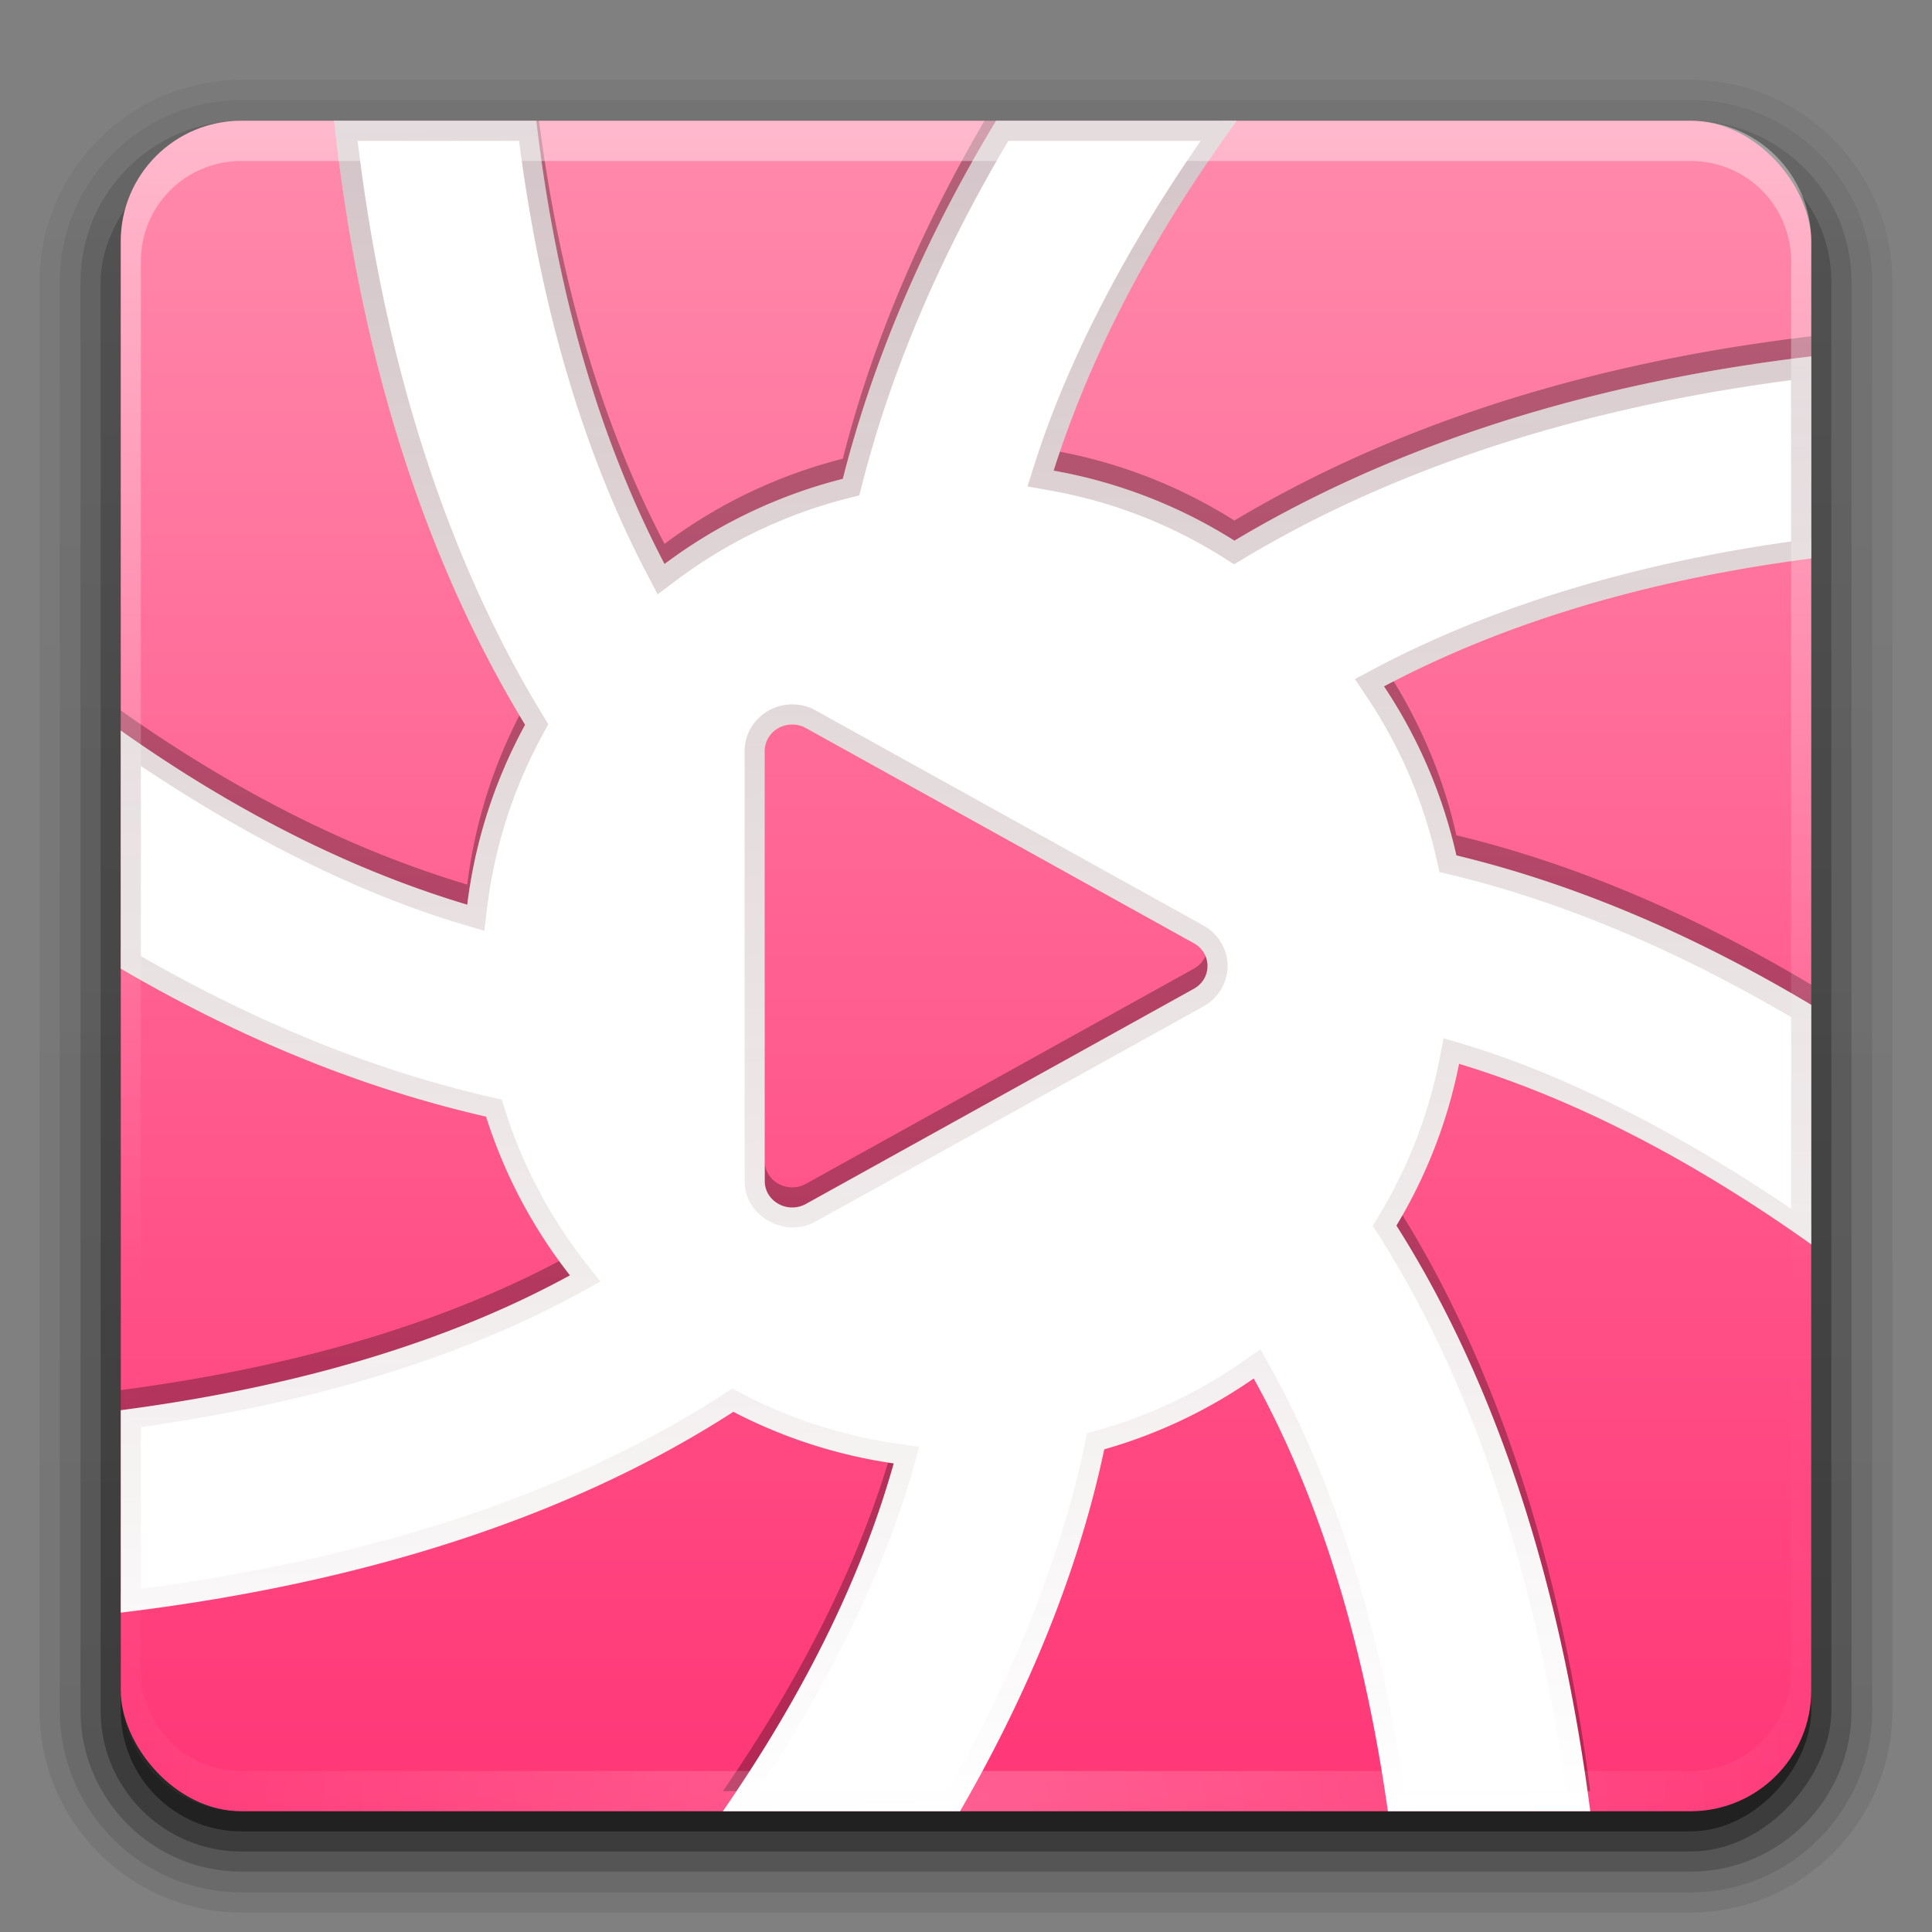 <?xml version="1.0" encoding="UTF-8" standalone="no"?>
<!-- Created with Inkscape (http://www.inkscape.org/) -->

<svg
   xmlns:dc="http://purl.org/dc/elements/1.1/"
   xmlns:cc="http://creativecommons.org/ns#"
   xmlns:rdf="http://www.w3.org/1999/02/22-rdf-syntax-ns#"
   xmlns:svg="http://www.w3.org/2000/svg"
   xmlns="http://www.w3.org/2000/svg"
   xmlns:xlink="http://www.w3.org/1999/xlink"
   xmlns:sodipodi="http://sodipodi.sourceforge.net/DTD/sodipodi-0.dtd"
   xmlns:inkscape="http://www.inkscape.org/namespaces/inkscape"
   version="1.0"
   width="96"
   height="96"
   id="svg2408"
   inkscape:version="0.91 r13725"
   sodipodi:docname="lollypop96.svg">
  <rect width="100%" height="100%" fill="#808080" stroke="none"/>
  <sodipodi:namedview
     pagecolor="#ffffff"
     bordercolor="#666666"
     borderopacity="1"
     objecttolerance="10"
     gridtolerance="10"
     guidetolerance="10"
     inkscape:pageopacity="0"
     inkscape:pageshadow="2"
     inkscape:window-width="1600"
     inkscape:window-height="852"
     id="namedview54"
     showgrid="false"
     inkscape:zoom="1"
     inkscape:cx="42.274207"
     inkscape:cy="46"
     inkscape:window-x="0"
     inkscape:window-y="25"
     inkscape:window-maximized="1"
     inkscape:current-layer="svg2408">
    <inkscape:grid
       type="xygrid"
       id="grid4185" />
  </sodipodi:namedview>
  <defs
     id="defs2410">
    <linearGradient
       id="linearGradient4307">
      <stop
         offset="0"
         style="stop-color:#501624;stop-opacity:1"
         id="stop4309" />
      <stop
         offset="1"
         style="stop-color:#501616;stop-opacity:0"
         id="stop4311" />
    </linearGradient>
    <linearGradient
       inkscape:collect="always"
       id="linearGradient4227">
      <stop
         id="stop4231"
         offset="0"
         style="stop-color:#ff3677;stop-opacity:1" />
      <stop
         id="stop4229"
         offset="1"
         style="stop-color:#ff8aac;stop-opacity:1" />
    </linearGradient>
    <linearGradient
       x1="45.448"
       y1="92.54"
       x2="45.448"
       y2="7.017"
       id="ButtonShadow"
       gradientUnits="userSpaceOnUse"
       gradientTransform="scale(1.006,0.994)">
      <stop
         id="stop3750"
         style="stop-color:#000000;stop-opacity:1"
         offset="0" />
      <stop
         id="stop3752"
         style="stop-color:#000000;stop-opacity:0.588"
         offset="1" />
    </linearGradient>
    <linearGradient
       id="linearGradient3737">
      <stop
         id="stop3739"
         style="stop-color:#ffffff;stop-opacity:1"
         offset="0" />
      <stop
         id="stop3741"
         style="stop-color:#ffffff;stop-opacity:0"
         offset="1" />
    </linearGradient>
    <filter
       color-interpolation-filters="sRGB"
       id="filter3174">
      <feGaussianBlur
         id="feGaussianBlur3176"
         stdDeviation="1.71" />
    </filter>
    <linearGradient
       x1="36.357"
       y1="6"
       x2="36.357"
       y2="63.893"
       id="linearGradient3188"
       xlink:href="#linearGradient3737"
       gradientUnits="userSpaceOnUse" />
    <radialGradient
       cx="48"
       cy="90.172"
       r="42"
       fx="48"
       fy="90.172"
       id="radialGradient3619"
       xlink:href="#linearGradient3737"
       gradientUnits="userSpaceOnUse"
       gradientTransform="matrix(1.157,0,0,0.996,-7.551,0.197)" />
    <linearGradient
       x1="48"
       y1="90"
       x2="48"
       y2="5.988"
       id="linearGradient3617"
       xlink:href="#linearGradient4227"
       gradientUnits="userSpaceOnUse" />
    <linearGradient
       x1="45.448"
       y1="92.54"
       x2="45.448"
       y2="7.017"
       id="ButtonShadow-0"
       gradientUnits="userSpaceOnUse"
       gradientTransform="matrix(1.006,0,0,0.994,100,0)">
      <stop
         id="stop3750-8"
         style="stop-color:#000000;stop-opacity:1"
         offset="0" />
      <stop
         id="stop3752-5"
         style="stop-color:#000000;stop-opacity:0.588"
         offset="1" />
    </linearGradient>
    <linearGradient
       x1="32.251"
       y1="6.132"
       x2="32.251"
       y2="90.239"
       id="linearGradient3780"
       xlink:href="#ButtonShadow-0"
       gradientUnits="userSpaceOnUse"
       gradientTransform="matrix(1.024,0,0,-1.012,-1.143,98.071)" />
    <linearGradient
       x1="32.251"
       y1="6.132"
       x2="32.251"
       y2="90.239"
       id="linearGradient3772"
       xlink:href="#ButtonShadow-0"
       gradientUnits="userSpaceOnUse"
       gradientTransform="matrix(1.024,0,0,-1.012,-1.143,98.071)" />
    <linearGradient
       x1="32.251"
       y1="6.132"
       x2="32.251"
       y2="90.239"
       id="linearGradient3725"
       xlink:href="#ButtonShadow-0"
       gradientUnits="userSpaceOnUse"
       gradientTransform="matrix(1.024,0,0,1.012,-1.143,-98.071)" />
    <linearGradient
       x1="32.251"
       y1="6.132"
       x2="32.251"
       y2="90.239"
       id="linearGradient3721"
       xlink:href="#ButtonShadow-0"
       gradientUnits="userSpaceOnUse"
       gradientTransform="translate(0,-97)" />
    <linearGradient
       x1="32.251"
       y1="6.132"
       x2="32.251"
       y2="90.239"
       id="linearGradient3026"
       xlink:href="#ButtonShadow-0"
       gradientUnits="userSpaceOnUse"
       gradientTransform="matrix(1.024,0,0,-1.012,-1.143,98.071)" />
    <linearGradient
       inkscape:collect="always"
       xlink:href="#linearGradient4307"
       id="linearGradient4305"
       x1="46.854"
       y1="6.079"
       x2="48.232"
       y2="90.226"
       gradientUnits="userSpaceOnUse" />
  </defs>
  <g
     id="layer2"
     style="display:none">
    <rect
       width="86"
       height="85"
       rx="6"
       ry="6"
       x="5"
       y="7"
       id="rect3745"
       style="opacity:0.9;fill:url(#ButtonShadow);fill-opacity:1;fill-rule:nonzero;stroke:none;filter:url(#filter3174)" />
  </g>
  <path
     inkscape:connector-curvature="0"
     style="display:inline;opacity:0.08;fill:url(#linearGradient3026);fill-opacity:1;fill-rule:nonzero;stroke:none"
     id="path3786"
     d="M 12,95.031 C 6.489,95.031 1.969,90.511 1.969,85 l 0,-71 C 1.969,8.489 6.489,3.969 12,3.969 l 72,0 c 5.511,0 10.031,4.52 10.031,10.031 l 0,71 c 0,5.511 -4.52,10.031 -10.031,10.031 l -72,0 z" />
  <path
     inkscape:connector-curvature="0"
     style="display:inline;opacity:0.1;fill:url(#linearGradient3780);fill-opacity:1;fill-rule:nonzero;stroke:none"
     id="path3778"
     d="M 12,94.031 C 7.028,94.031 2.969,89.972 2.969,85 l 0,-71 C 2.969,9.028 7.028,4.969 12,4.969 l 72,0 c 4.972,0 9.031,4.06 9.031,9.031 l 0,71 c 0,4.972 -4.06,9.031 -9.031,9.031 l -72,0 z" />
  <path
     inkscape:connector-curvature="0"
     style="display:inline;opacity:0.2;fill:url(#linearGradient3772);fill-opacity:1;fill-rule:nonzero;stroke:none"
     id="path3770"
     d="M 12,93 C 7.591,93 4,89.409 4,85 L 4,14 C 4,9.591 7.591,6 12,6 l 72,0 c 4.409,0 8,3.591 8,8 l 0,71 c 0,4.409 -3.591,8 -8,8 l -72,0 z" />
  <rect
     style="display:inline;opacity:0.3;fill:url(#linearGradient3725);fill-opacity:1;fill-rule:nonzero;stroke:none"
     id="rect3723"
     transform="scale(1,-1)"
     y="-92"
     x="5"
     ry="7"
     rx="7"
     height="85"
     width="86" />
  <rect
     style="display:inline;opacity:0.45;fill:url(#linearGradient3721);fill-opacity:1;fill-rule:nonzero;stroke:none"
     id="rect3716"
     transform="scale(1,-1)"
     y="-91"
     x="6"
     ry="6"
     rx="6"
     height="84"
     width="84" />
  <rect
     style="fill:url(#linearGradient3617);fill-opacity:1;fill-rule:nonzero;stroke:none"
     id="rect2419"
     y="6"
     x="6"
     ry="6"
     rx="6"
     height="84"
     width="84" />
  <path
     inkscape:connector-curvature="0"
     style="color:#000000;font-style:normal;font-variant:normal;font-weight:normal;font-stretch:normal;font-size:medium;line-height:normal;font-family:sans-serif;text-indent:0;text-align:start;text-decoration:none;text-decoration-line:none;text-decoration-style:solid;text-decoration-color:#000000;letter-spacing:normal;word-spacing:normal;text-transform:none;direction:ltr;block-progression:tb;writing-mode:lr-tb;baseline-shift:baseline;text-anchor:start;white-space:normal;clip-rule:nonzero;display:inline;overflow:visible;visibility:visible;opacity:0.3;isolation:auto;mix-blend-mode:normal;color-interpolation:sRGB;color-interpolation-filters:linearRGB;solid-color:#000000;solid-opacity:1;fill:#000000;fill-opacity:1;fill-rule:evenodd;stroke:none;stroke-width:10;stroke-linecap:butt;stroke-linejoin:miter;stroke-miterlimit:4;stroke-dasharray:none;stroke-dashoffset:0;stroke-opacity:1;color-rendering:auto;image-rendering:auto;shape-rendering:auto;text-rendering:auto;enable-background:accumulate"
     d="m 16.723,6 c 1.478,12.48 5.077,21.965 9.369,29.014 a 25,25 0 0 0 -2.875,8.939 C 18.106,42.427 12.321,39.768 6,35.299 l 0,11.83 c 6.522,3.816 12.633,6.095 18.152,7.355 a 25,25 0 0 0 4.168,7.887 C 23.106,65.224 15.924,67.77 6,69.072 l 0,10.059 c 13.713,-1.652 23.526,-5.511 30.439,-9.979 a 25,25 0 0 0 7.969,2.564 C 43.028,76.62 40.478,82.394 35.918,89 l 11.785,0 c 3.832,-6.627 6.039,-12.66 7.166,-17.984 a 25,25 0 0 0 7.426,-3.52 C 65.094,72.547 67.61,79.47 68.963,89 l 10.057,0 C 77.333,76.027 73.652,66.623 69.387,59.898 A 25,25 0 0 0 72.5,51.861 c 4.981,1.505 10.838,4.235 17.5,8.971 L 90,48.93 C 83.535,45.071 77.629,42.771 72.367,41.504 A 25,25 0 0 0 68.77,33.105 C 74.068,30.299 80.975,27.915 90,26.748 l 0,-10.039 c -12.278,1.452 -21.645,4.96 -28.662,9.156 A 25,25 0 0 0 52.354,22.387 C 53.91,17.485 56.531,11.98 60.752,6 L 48.916,6 c -3.498,5.987 -5.726,11.637 -7.037,16.793 a 25,25 0 0 0 -8.859,4.232 C 30.263,21.758 27.939,14.898 26.785,6 l -10.062,0 z m 22.672,29 c 0.228,0.005 0.452,0.066 0.65,0.176 l 9.637,5.344 9.637,5.346 c 0.909,0.504 0.909,1.763 0,2.268 l -9.637,5.346 -9.637,5.344 C 39.136,59.326 38,58.696 38,57.688 L 38,46.998 38,36.309 C 38,35.573 38.629,34.983 39.395,35 Z"
     id="path4273" />
  <path
     inkscape:connector-curvature="0"
     style="color:#000000;font-style:normal;font-variant:normal;font-weight:normal;font-stretch:normal;font-size:medium;line-height:normal;font-family:sans-serif;text-indent:0;text-align:start;text-decoration:none;text-decoration-line:none;text-decoration-style:solid;text-decoration-color:#000000;letter-spacing:normal;word-spacing:normal;text-transform:none;direction:ltr;block-progression:tb;writing-mode:lr-tb;baseline-shift:baseline;text-anchor:start;white-space:normal;clip-rule:nonzero;display:inline;overflow:visible;visibility:visible;opacity:1;isolation:auto;mix-blend-mode:normal;color-interpolation:sRGB;color-interpolation-filters:linearRGB;solid-color:#000000;solid-opacity:1;fill:#ffffff;fill-opacity:1;fill-rule:evenodd;stroke:none;stroke-width:10;stroke-linecap:butt;stroke-linejoin:miter;stroke-miterlimit:4;stroke-dasharray:none;stroke-dashoffset:0;stroke-opacity:1;color-rendering:auto;image-rendering:auto;shape-rendering:auto;text-rendering:auto;enable-background:accumulate"
     d="m 16.602,6 c 1.399,12.98 5.083,22.776 9.49,30.014 a 25,25 0 0 0 -2.875,8.939 C 18.106,43.427 12.321,40.768 6,36.299 l 0,11.83 c 6.522,3.816 12.633,6.095 18.152,7.355 a 25,25 0 0 0 4.168,7.887 C 23.106,66.224 15.924,68.77 6,70.072 l 0,10.059 c 13.713,-1.652 23.526,-5.511 30.439,-9.979 a 25,25 0 0 0 7.969,2.564 C 43.028,77.62 40.478,83.394 35.918,90 l 11.785,0 c 3.832,-6.627 6.039,-12.66 7.166,-17.984 a 25,25 0 0 0 7.426,-3.52 C 65.094,73.547 67.61,80.47 68.963,90 l 10.057,0 C 77.333,77.027 73.652,67.623 69.387,60.898 A 25,25 0 0 0 72.5,52.861 c 4.981,1.505 10.838,4.235 17.5,8.971 L 90,49.93 C 83.535,46.071 77.629,43.771 72.367,42.504 A 25,25 0 0 0 68.77,34.105 C 74.068,31.299 80.975,28.915 90,27.748 l 0,-10.039 c -12.278,1.452 -21.645,4.96 -28.662,9.156 A 25,25 0 0 0 52.354,23.387 C 53.997,18.211 56.803,12.37 61.453,6 L 49.496,6 C 45.651,12.361 43.263,18.35 41.879,23.793 a 25,25 0 0 0 -8.859,4.232 C 30.158,22.558 27.75,15.399 26.646,6 L 16.602,6 Z m 22.793,30 c 0.228,0.005 0.452,0.066 0.65,0.176 l 9.637,5.344 9.637,5.346 c 0.909,0.504 0.909,1.763 0,2.268 l -9.637,5.346 -9.637,5.344 C 39.136,60.326 38,59.696 38,58.688 L 38,47.998 38,37.309 C 38,36.573 38.629,35.983 39.395,36 Z"
     id="path4183" />
  <path
     inkscape:connector-curvature="0"
     style="color:#000000;font-style:normal;font-variant:normal;font-weight:normal;font-stretch:normal;font-size:medium;line-height:normal;font-family:sans-serif;text-indent:0;text-align:start;text-decoration:none;text-decoration-line:none;text-decoration-style:solid;text-decoration-color:#000000;letter-spacing:normal;word-spacing:normal;text-transform:none;direction:ltr;block-progression:tb;writing-mode:lr-tb;baseline-shift:baseline;text-anchor:start;white-space:normal;clip-rule:nonzero;display:inline;overflow:visible;visibility:visible;opacity:0.25;isolation:auto;mix-blend-mode:normal;color-interpolation:sRGB;color-interpolation-filters:linearRGB;solid-color:#000000;solid-opacity:1;fill:url(#linearGradient4305);fill-opacity:1;fill-rule:evenodd;stroke:none;stroke-width:2;stroke-linecap:butt;stroke-linejoin:miter;stroke-miterlimit:4;stroke-dasharray:none;stroke-dashoffset:0;stroke-opacity:1;color-rendering:auto;image-rendering:auto;shape-rendering:auto;text-rendering:auto;enable-background:accumulate"
     d="m 16.602,6 c 1.399,12.98 5.083,22.776 9.49,30.014 a 25,25 0 0 0 -2.875,8.939 C 18.106,43.427 12.321,40.768 6,36.299 l 0,11.83 c 6.522,3.816 12.633,6.095 18.152,7.355 a 25,25 0 0 0 4.168,7.887 C 23.106,66.224 15.924,68.77 6,70.072 l 0,10.059 c 13.713,-1.652 23.526,-5.511 30.439,-9.979 a 25,25 0 0 0 7.969,2.564 C 43.028,77.62 40.478,83.394 35.918,90 l 11.785,0 c 3.832,-6.627 6.039,-12.66 7.166,-17.984 a 25,25 0 0 0 7.426,-3.52 C 65.094,73.547 67.61,80.47 68.963,90 l 10.057,0 C 77.333,77.027 73.652,67.623 69.387,60.898 A 25,25 0 0 0 72.5,52.861 c 4.981,1.505 10.838,4.235 17.5,8.971 L 90,49.93 C 83.535,46.071 77.629,43.771 72.367,42.504 A 25,25 0 0 0 68.77,34.105 C 74.068,31.299 80.975,28.915 90,27.748 l 0,-10.039 c -12.278,1.452 -21.645,4.96 -28.662,9.156 A 25,25 0 0 0 52.354,23.387 C 53.997,18.211 56.803,12.37 61.453,6 L 49.496,6 C 45.651,12.361 43.263,18.35 41.879,23.793 a 25,25 0 0 0 -8.859,4.232 C 30.158,22.558 27.75,15.399 26.646,6 L 16.602,6 Z m 1.17,1 8.021,0 c 1.163,9.055 3.515,16.091 6.34,21.488 l 0.545,1.043 0.941,-0.705 c 2.539,-1.903 5.43,-3.286 8.506,-4.064 l 0.576,-0.145 0.146,-0.578 C 44.172,18.834 46.484,13.094 50.105,7 l 9.553,0 c -4.02,5.817 -6.724,11.255 -8.258,16.084 l -0.346,1.088 1.125,0.199 c 3.064,0.543 5.994,1.678 8.625,3.34 l 0.52,0.328 0.527,-0.316 C 68.518,23.736 77.43,20.405 89,18.889 l 0,8.016 c -8.688,1.221 -15.472,3.55 -20.699,6.318 l -0.977,0.518 0.613,0.92 c 1.637,2.453 2.807,5.186 3.453,8.062 l 0.137,0.607 0.605,0.146 C 77.155,44.686 82.815,46.914 89,50.543 l 0,9.516 C 82.94,55.967 77.459,53.316 72.789,51.904 l -1.055,-0.318 -0.215,1.08 c -0.542,2.726 -1.553,5.337 -2.988,7.717 l -0.32,0.529 0.332,0.521 C 72.59,67.815 76.09,76.772 77.826,89 l -8.029,0 C 68.401,79.831 65.942,73.015 63.17,68.012 l -0.537,-0.969 -0.908,0.633 c -2.174,1.512 -4.583,2.654 -7.129,3.379 l -0.58,0.164 -0.125,0.59 C 52.816,76.884 50.679,82.663 47.08,89 l -9.422,0 c 3.93,-6.006 6.419,-11.414 7.713,-16.012 l 0.309,-1.098 -1.129,-0.164 c -2.67,-0.385 -5.257,-1.216 -7.65,-2.461 L 36.385,68.996 35.896,69.312 C 29.325,73.559 19.96,77.235 7,78.947 l 0,-8.033 c 9.557,-1.351 16.632,-3.838 21.801,-6.666 l 1.035,-0.566 -0.729,-0.928 C 27.331,60.49 25.975,57.925 25.105,55.182 L 24.934,54.637 24.375,54.51 C 19.098,53.304 13.244,51.095 7,47.508 l 0,-9.447 c 5.772,3.859 11.16,6.427 15.93,7.852 L 24.064,46.25 24.209,45.074 c 0.37,-3.009 1.306,-5.919 2.76,-8.58 l 0.277,-0.508 -0.301,-0.492 C 22.751,28.605 19.246,19.265 17.771,7 Z M 39.416,35 C 38.124,34.971 37,36.003 37,37.309 l 0,10.689 0,10.689 c -1.7e-5,1.759 2.002,2.857 3.529,2.01 l 9.637,-5.344 9.637,-5.346 C 60.566,49.584 61,48.782 61,47.998 c 0,-0.784 -0.434,-1.584 -1.197,-2.008 l -9.637,-5.346 -9.637,-5.344 C 40.188,35.112 39.809,35.009 39.418,35 l -0.002,0 z m -0.021,1 c 0.228,0.005 0.452,0.066 0.65,0.176 l 9.637,5.344 9.637,5.346 c 0.909,0.504 0.909,1.763 0,2.268 l -9.637,5.346 -9.637,5.344 C 39.136,60.326 38,59.696 38,58.688 L 38,47.998 38,37.309 C 38,36.573 38.629,35.983 39.395,36 Z"
     id="path4278" />
  <path
     style="opacity:0.4;fill:url(#linearGradient3188);fill-opacity:1;fill-rule:nonzero;stroke:none"
     id="rect3728"
     inkscape:connector-curvature="0"
     d="M 12,6 C 8.676,6 6,8.676 6,12 l 0,2 0,68 0,2 c 0,0.335 0.041,0.651 0.094,0.969 0.049,0.296 0.097,0.597 0.188,0.875 0.01,0.03 0.021,0.064 0.031,0.094 0.099,0.288 0.235,0.547 0.375,0.812 0.145,0.274 0.316,0.536 0.5,0.781 0.184,0.246 0.374,0.473 0.594,0.688 0.44,0.428 0.943,0.815 1.5,1.094 0.279,0.14 0.573,0.247 0.875,0.344 -0.256,-0.1 -0.487,-0.236 -0.719,-0.375 -0.007,-0.004 -0.024,0.004 -0.031,0 -0.032,-0.019 -0.062,-0.043 -0.094,-0.062 -0.12,-0.077 -0.231,-0.164 -0.344,-0.25 -0.106,-0.081 -0.213,-0.161 -0.312,-0.25 C 8.478,88.557 8.309,88.373 8.156,88.188 8.049,88.057 7.938,87.922 7.844,87.781 7.819,87.743 7.805,87.695 7.781,87.656 7.716,87.553 7.651,87.452 7.594,87.344 7.493,87.149 7.388,86.928 7.312,86.719 7.305,86.697 7.289,86.678 7.281,86.656 7.249,86.564 7.245,86.469 7.219,86.375 7.188,86.268 7.148,86.172 7.125,86.062 7.052,85.721 7,85.364 7,85 L 7,83 7,15 7,13 C 7,10.218 9.218,8 12,8 l 2,0 68,0 2,0 c 2.782,0 5,2.218 5,5 l 0,2 0,68 0,2 c 0,0.364 -0.052,0.721 -0.125,1.062 -0.044,0.207 -0.088,0.398 -0.156,0.594 -0.008,0.022 -0.023,0.041 -0.031,0.062 -0.063,0.174 -0.138,0.367 -0.219,0.531 -0.042,0.083 -0.079,0.17 -0.125,0.25 -0.055,0.097 -0.127,0.188 -0.188,0.281 -0.094,0.141 -0.205,0.276 -0.312,0.406 -0.143,0.174 -0.303,0.347 -0.469,0.5 -0.011,0.01 -0.02,0.021 -0.031,0.031 -0.138,0.126 -0.285,0.234 -0.438,0.344 -0.103,0.073 -0.204,0.153 -0.312,0.219 -0.007,0.004 -0.024,-0.004 -0.031,0 -0.232,0.139 -0.463,0.275 -0.719,0.375 0.302,-0.097 0.596,-0.204 0.875,-0.344 0.557,-0.279 1.06,-0.666 1.5,-1.094 0.22,-0.214 0.409,-0.442 0.594,-0.688 0.184,-0.246 0.355,-0.508 0.5,-0.781 0.14,-0.265 0.276,-0.525 0.375,-0.812 0.01,-0.031 0.021,-0.063 0.031,-0.094 0.09,-0.278 0.139,-0.579 0.188,-0.875 C 89.959,84.651 90,84.335 90,84 l 0,-2 0,-68 0,-2 C 90,8.676 87.324,6 84,6 L 12,6 Z" />
  <path
     style="opacity:0.2;fill:url(#radialGradient3619);fill-opacity:1;fill-rule:nonzero;stroke:none"
     id="path3615"
     inkscape:connector-curvature="0"
     d="M 12,90 C 8.676,90 6,87.324 6,84 L 6,82 6,14 6,12 c 0,-0.335 0.041,-0.651 0.094,-0.969 0.049,-0.296 0.097,-0.597 0.188,-0.875 C 6.291,10.126 6.302,10.093 6.312,10.062 6.411,9.775 6.547,9.515 6.688,9.25 6.832,8.976 7.003,8.714 7.188,8.469 7.372,8.223 7.561,7.995 7.781,7.781 8.221,7.353 8.724,6.967 9.281,6.688 9.56,6.548 9.855,6.441 10.156,6.344 9.9,6.444 9.67,6.58 9.438,6.719 c -0.007,0.004 -0.024,-0.004 -0.031,0 -0.032,0.019 -0.062,0.043 -0.094,0.062 -0.12,0.077 -0.231,0.164 -0.344,0.25 -0.106,0.081 -0.213,0.161 -0.312,0.25 C 8.478,7.443 8.309,7.627 8.156,7.812 8.049,7.943 7.938,8.078 7.844,8.219 7.819,8.257 7.805,8.305 7.781,8.344 7.716,8.447 7.651,8.548 7.594,8.656 7.493,8.851 7.388,9.072 7.312,9.281 7.305,9.303 7.289,9.322 7.281,9.344 7.249,9.436 7.245,9.531 7.219,9.625 7.188,9.732 7.148,9.828 7.125,9.938 7.052,10.279 7,10.636 7,11 l 0,2 0,68 0,2 c 0,2.782 2.218,5 5,5 l 2,0 68,0 2,0 c 2.782,0 5,-2.218 5,-5 l 0,-2 0,-68 0,-2 C 89,10.636 88.948,10.279 88.875,9.938 88.831,9.731 88.787,9.54 88.719,9.344 88.711,9.322 88.695,9.303 88.688,9.281 88.625,9.108 88.549,8.914 88.469,8.75 88.427,8.667 88.39,8.58 88.344,8.5 88.289,8.403 88.217,8.312 88.156,8.219 88.062,8.078 87.951,7.943 87.844,7.812 87.701,7.638 87.541,7.466 87.375,7.312 87.364,7.302 87.355,7.291 87.344,7.281 87.205,7.156 87.059,7.047 86.906,6.938 86.804,6.864 86.702,6.784 86.594,6.719 c -0.007,-0.004 -0.024,0.004 -0.031,0 -0.232,-0.139 -0.463,-0.275 -0.719,-0.375 0.302,0.097 0.596,0.204 0.875,0.344 0.557,0.279 1.06,0.666 1.5,1.094 0.22,0.214 0.409,0.442 0.594,0.688 0.184,0.246 0.355,0.508 0.5,0.781 0.14,0.265 0.276,0.525 0.375,0.812 0.01,0.031 0.021,0.063 0.031,0.094 0.09,0.278 0.139,0.579 0.188,0.875 C 89.959,11.349 90,11.665 90,12 l 0,2 0,68 0,2 c 0,3.324 -2.676,6 -6,6 l -72,0 z" />
  <g
     id="g4195"
     transform="matrix(0.707,0.707,-0.707,0.707,48.647,-19.572)" />
</svg>
